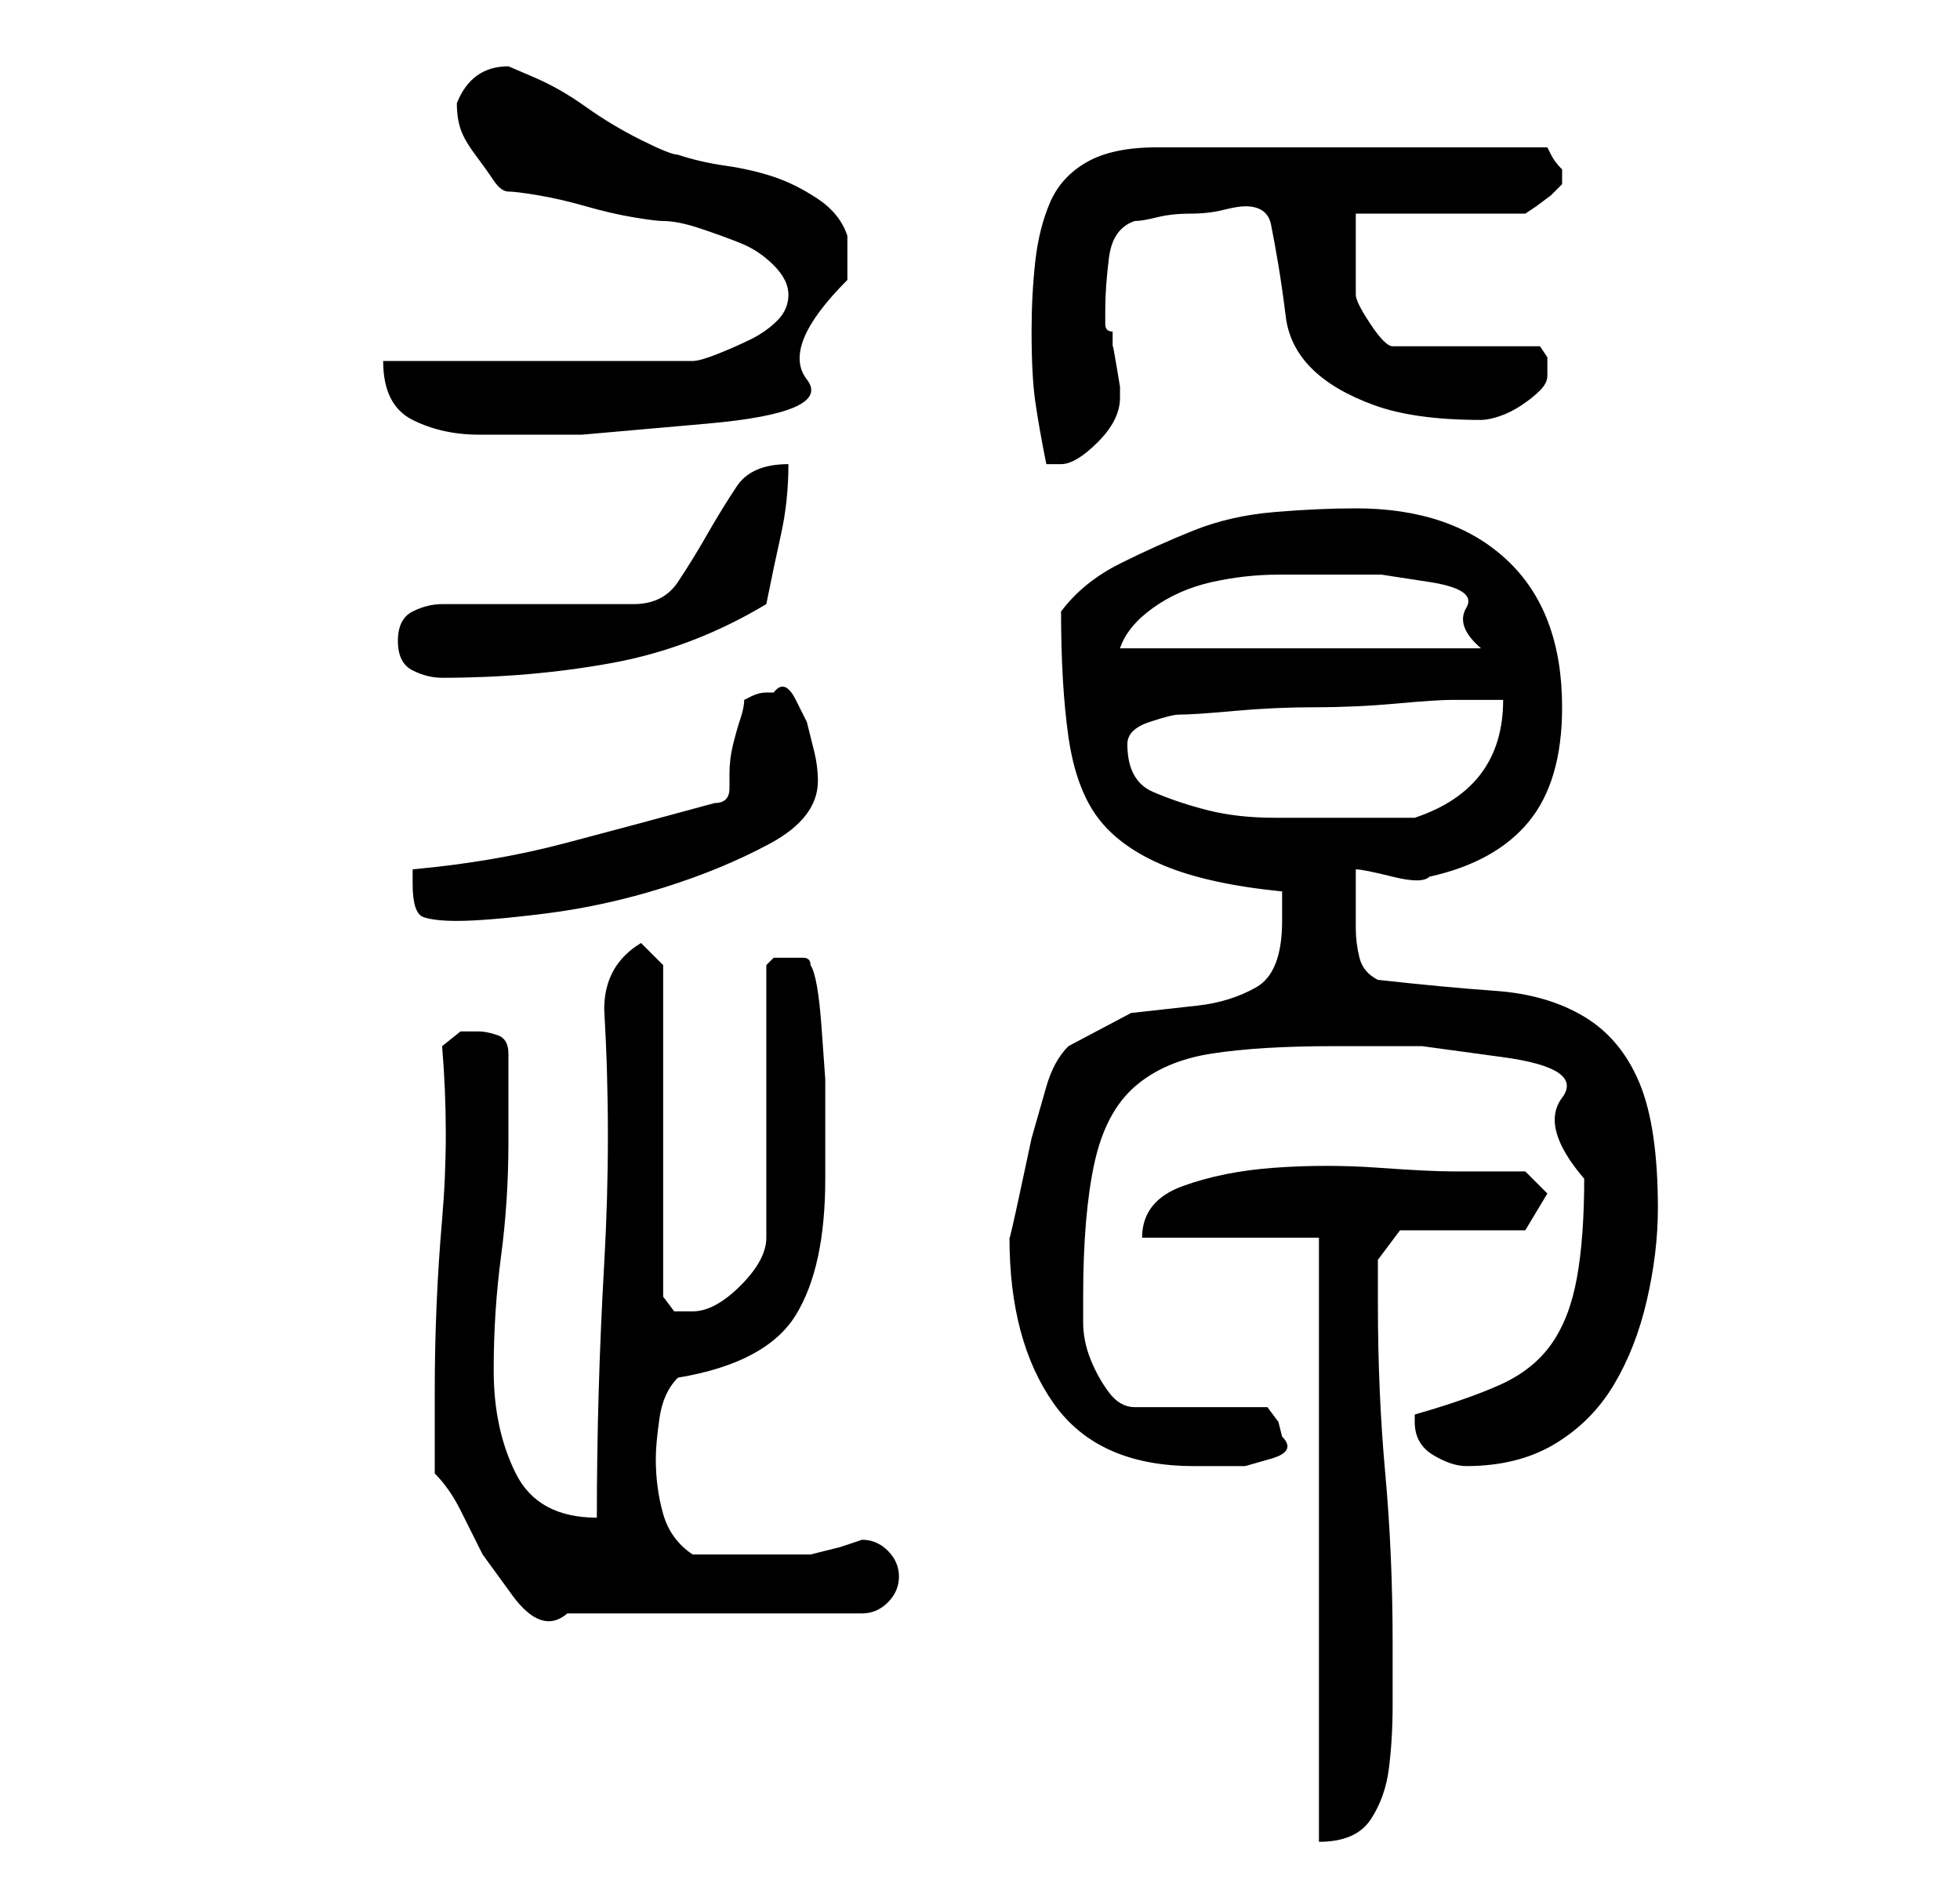 <?xml version="1.0" standalone="no"?>
<!DOCTYPE svg PUBLIC "-//W3C//DTD SVG 1.1//EN" "http://www.w3.org/Graphics/SVG/1.1/DTD/svg11.dtd" >
<svg xmlns="http://www.w3.org/2000/svg" xmlns:xlink="http://www.w3.org/1999/xlink" version="1.1" viewBox="-10 0 266 256">
   <path fill="currentColor"
d="M169 168v82q5 0 7 -3t2.5 -7t0.5 -8.5v-8.5q0 -12 -1 -23t-1 -23v-3.5v-2.5l3 -4h17l3 -5l-3 -3h-1h-3h-3h-3q-3 0 -10 -0.5t-14 0t-12.5 2.5t-5.5 7h24zM49 200q2 2 3.5 5l3 6t4 5.5t7.5 2.5h40q2 0 3.5 -1.5t1.5 -3.5t-1.5 -3.5t-3.5 -1.5l-3 1t-4 1h-8h-8
q-3 -2 -4 -5.5t-1 -7.5q0 -2 0.5 -5.5t2.5 -5.5q12 -2 16 -8.5t4 -18.5v-7v-6.5t-0.5 -7t-1.5 -8.5q0 -1 -1 -1h-2h-2t-1 1v37q0 3 -3.5 6.5t-6.5 3.5h-2.5t-1.5 -2v-45l-3 -3q-5 3 -5 9q1 17 0 34.5t-1 34.5q-8 0 -11 -6t-3 -14t1 -15.5t1 -15.5v-12q0 -2 -1.5 -2.5
t-2.5 -0.5h-2.5t-2.5 2q1 12 0 23.5t-1 23.5v11zM127 168q0 14 6 22.5t19 8.5h3h4t3.5 -1t1.5 -3l-0.5 -2t-1.5 -2h-18q-2 0 -3.5 -2t-2.5 -4.5t-1 -5v-3.5q0 -11 1.5 -18t5.5 -10.5t10.5 -4.5t16.5 -1h12t11 1.5t8 5.5t3 11q0 8 -1 13.5t-3.5 9t-7 5.5t-11.5 4v1
q0 3 2.5 4.5t4.5 1.5q7 0 12 -3t8 -8t4.5 -11.5t1.5 -12.5q0 -11 -2.5 -17t-7.5 -9t-12 -3.5t-16 -1.5q-2 -1 -2.5 -3t-0.5 -4v-4.5v-3.5q1 0 5 1t5 0q9 -2 13.5 -7.5t4.5 -15.5q0 -13 -7.5 -20t-20.5 -7q-5 0 -11 0.5t-11 2.5t-10 4.5t-8 6.5q0 10 1 17t4 11t9 6.5t16 3.5
v4q0 7 -3.5 9t-8 2.5l-9 1t-8.5 4.5q-2 2 -3 5.5l-2 7t-1.5 7t-1.5 6.5v0zM46 120q0 4 1.5 4.5t4.5 0.5q4 0 12 -1t16 -3.5t14.5 -6t6.5 -8.5q0 -2 -0.5 -4l-1 -4t-1.5 -3t-3 -1h-1q-1 0 -2 0.5l-1 0.5q0 1 -0.5 2.5t-1 3.5t-0.5 4v2q0 1 -0.5 1.5t-1.5 0.5q-11 3 -20.5 5.5
t-20.5 3.5v2zM143 101q0 -2 3 -3t4 -1q2 0 7.5 -0.5t11 -0.5t11 -0.5t7.5 -0.5h7q0 6 -3 10t-9 6h-2.5h-3.5h-4h-3h-6q-5 0 -9 -1t-7.5 -2.5t-3.5 -6.5zM44 87q0 3 2 4t4 1q12 0 23 -2t21 -8q1 -5 2 -9.5t1 -9.5q-5 0 -7 3t-4 6.5t-4 6.5t-6 3h-26q-2 0 -4 1t-2 4zM171 78
h6.5t6.5 1t5 3.5t2 5.5h-49q1 -3 4.5 -5.5t8 -3.5t9 -1h7.5zM130 45q0 6 0.5 9.5t1.5 8.5h2q2 0 5 -3t3 -6v-1.5t-0.5 -3t-0.5 -2.5v-2q-1 0 -1 -1v-2q0 -3 0.5 -7t3.5 -5q1 0 3 -0.5t4.5 -0.5t4.5 -0.5t3 -0.5v0q3 0 3.5 2.5t1 5.5t1 7t3.5 7t8.5 5t14.5 2q1 0 2.5 -0.5
t3 -1.5t2.5 -2t1 -2v-2.5t-1 -1.5h-20q-1 0 -3 -3t-2 -4v-2v-3.5v-3v-2.5h23l1.5 -1t2 -1.5l1 -1l0.5 -0.5v-1v-1q-1 -1 -1.5 -2l-0.5 -1h-53q-6 0 -9.5 2t-5 5.5t-2 8t-0.5 9.5zM42 49q0 6 4 8t9 2h14t17 -1.5t13.5 -6t5.5 -13.5v-6q-1 -3 -4 -5t-6 -3t-6.5 -1.5t-6.5 -1.5
q-1 0 -5 -2t-7.5 -4.5t-7 -4l-3.5 -1.5q-5 0 -7 5q0 2 0.5 3.5t2 3.5t2.5 3.5t2 1.5t4 0.5t6.5 1.5t6.5 1.5t4 0.5q2 0 5 1t5.5 2t4.5 3t2 4t-1.5 3.5t-3.5 2.5t-4.5 2t-3.5 1h-42z" />
</svg>
